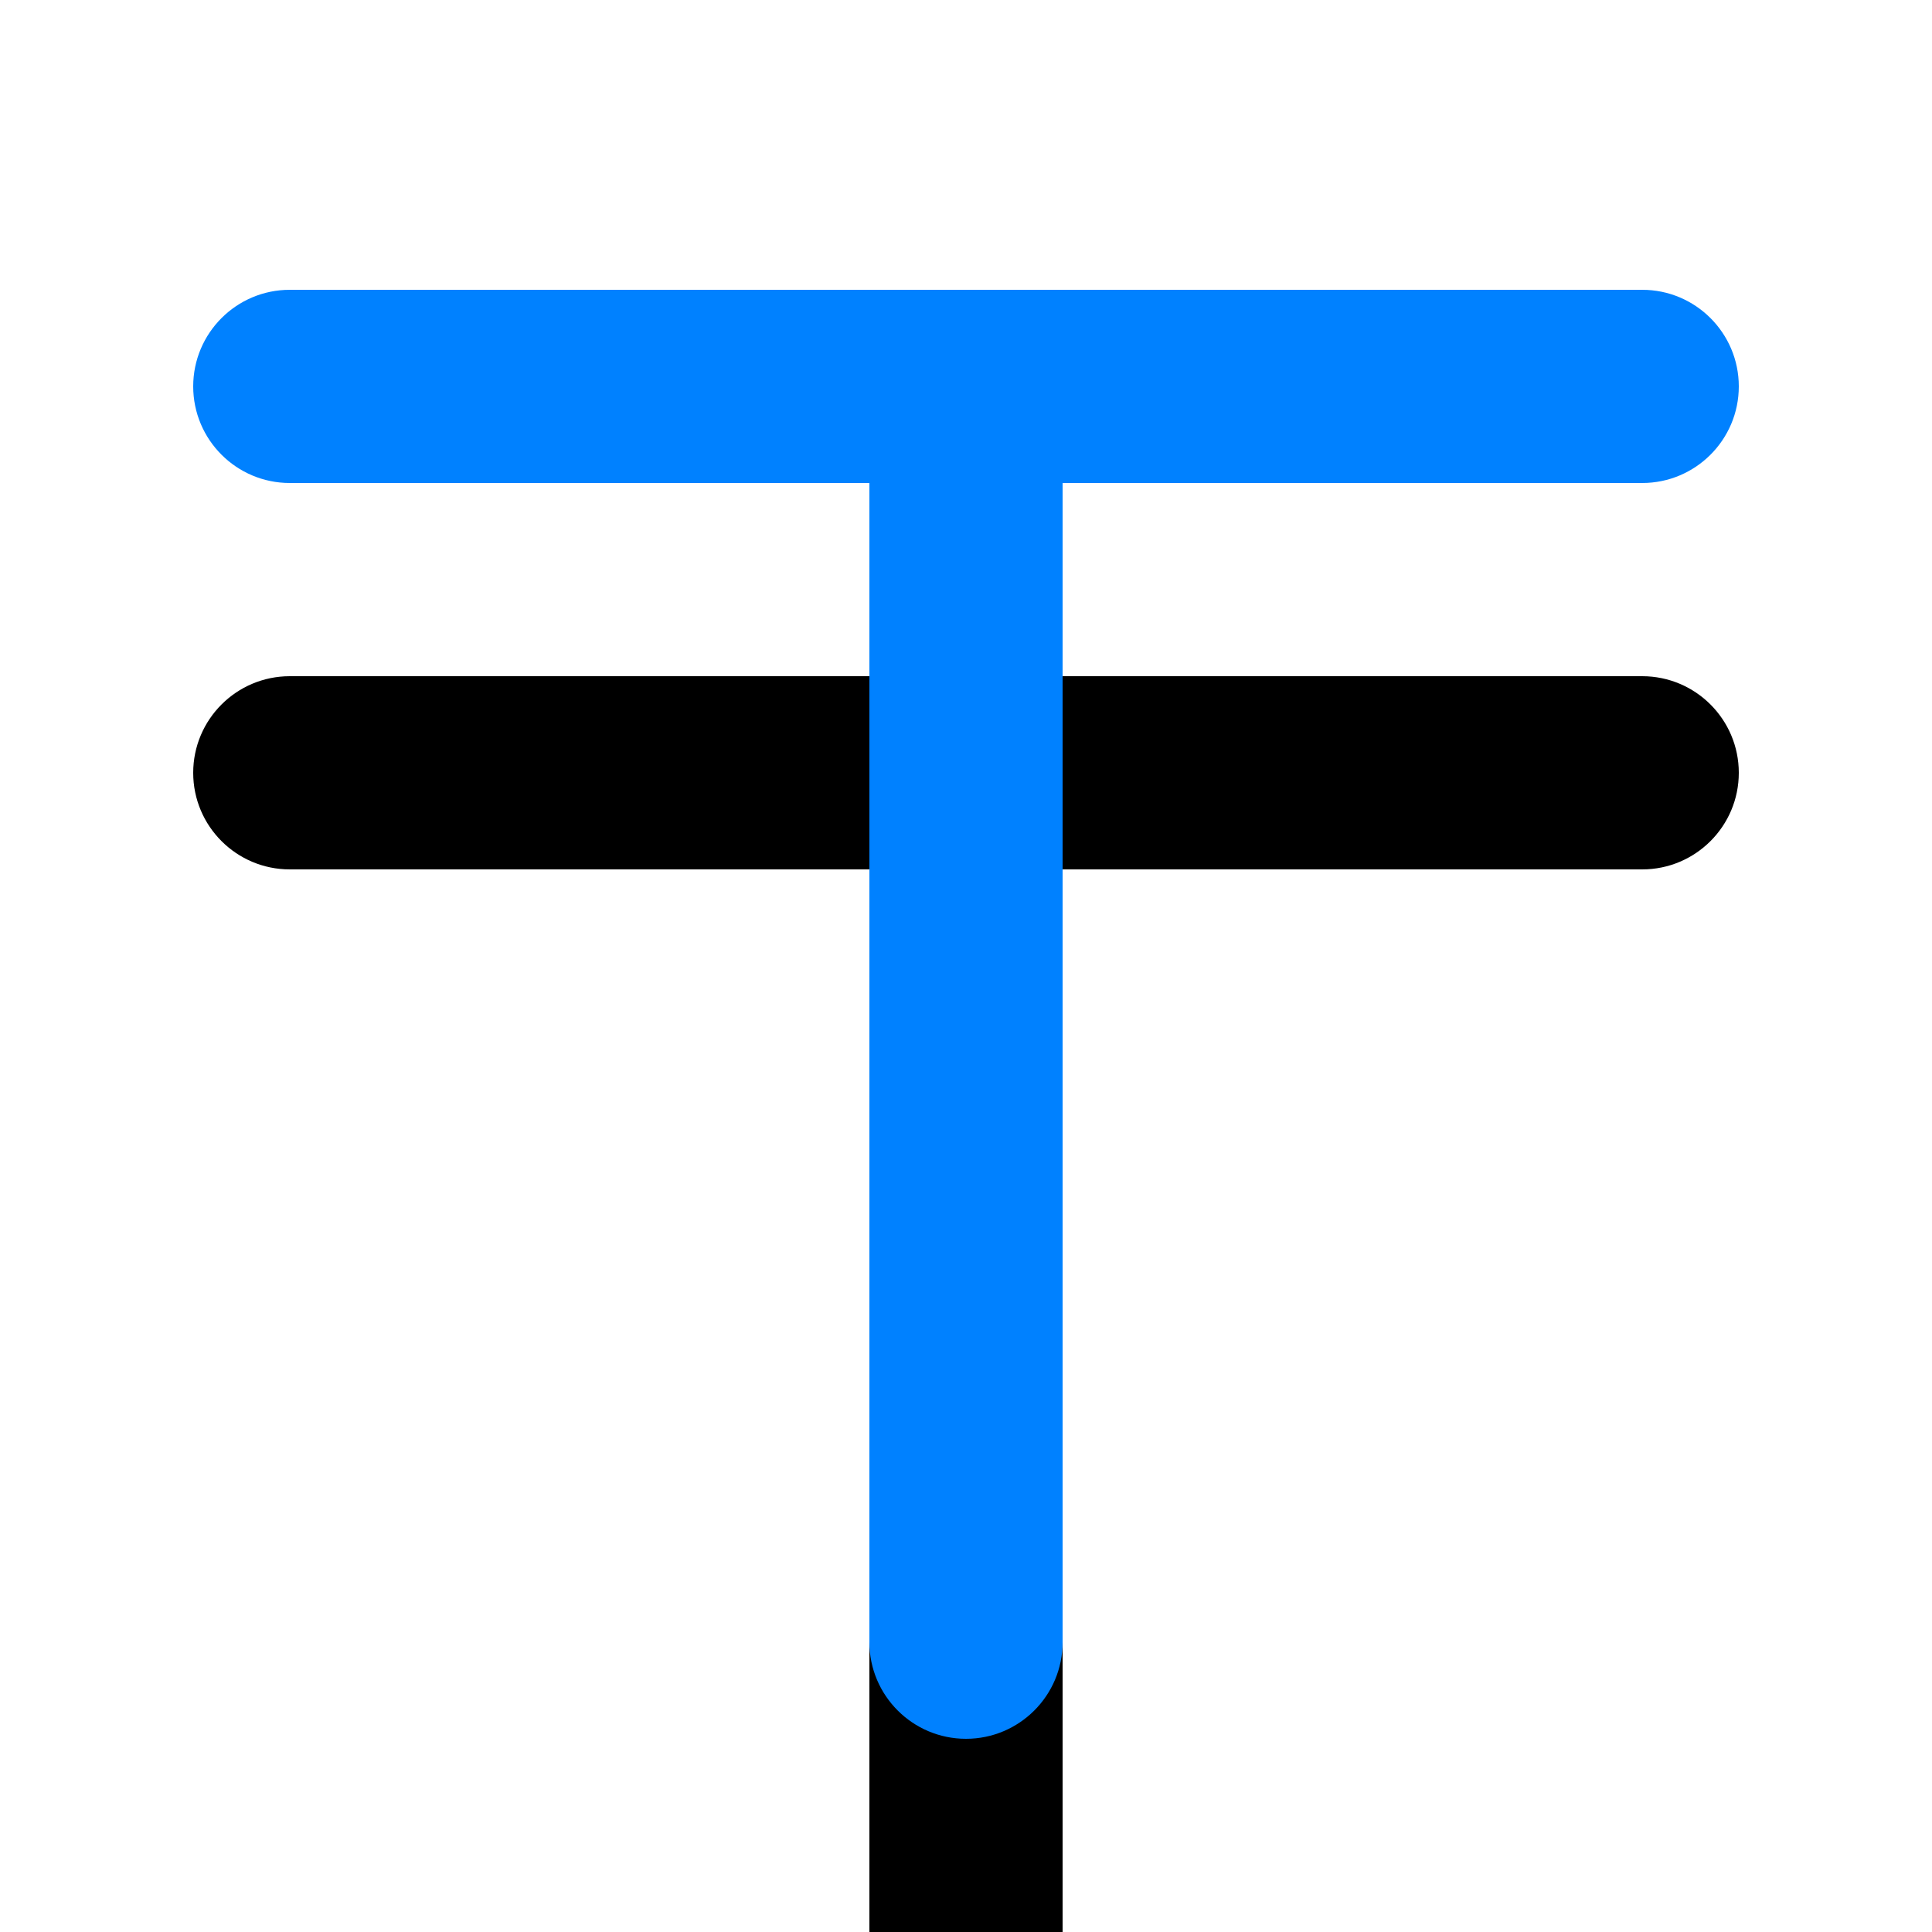 <?xml version="1.0" encoding="UTF-8"?>
<svg width="20px" height="20px" viewBox="0 0 20 20" version="1.1" xmlns="http://www.w3.org/2000/svg" xmlns:xlink="http://www.w3.org/1999/xlink">
    <title>icon/toolbar/text1/highlight</title>
    <defs>
        <path d="M17,3 C17.552,3 18,3.448 18,4 C18,4.552 17.552,5 17,5 L11,5 L11,17 C11,17.552 10.552,18 10,18 C9.448,18 9,17.552 9,17 L9,5 L3,5 C2.448,5 2,4.552 2,4 C2,3.448 2.448,3 3,3 L17,3 Z" id="path-1"></path>
        <filter x="-68.8%" y="-46.7%" width="237.5%" height="246.7%" filterUnits="objectBoundingBox" id="filter-2">
            <feOffset dx="0" dy="4" in="SourceAlpha" result="shadowOffsetOuter1"></feOffset>
            <feGaussianBlur stdDeviation="3" in="shadowOffsetOuter1" result="shadowBlurOuter1"></feGaussianBlur>
            <feColorMatrix values="0 0 0 0 0   0 0 0 0 0.506   0 0 0 0 1  0 0 0 0.4 0" type="matrix" in="shadowBlurOuter1"></feColorMatrix>
        </filter>
    </defs>
    <g id="icon/toolbar/text1/highlight" stroke="none" stroke-width="1" fill="none" fill-rule="evenodd">
        <g id="箭头">
            <rect id="矩形" fill-opacity="0.1" fill="#FFFFFF" opacity="0" x="0" y="0" width="20" height="20" rx="4"></rect>
            <g id="形状结合">
                <use fill="black" fill-opacity="1" filter="url(#filter-2)" xlink:href="#path-1"></use>
                <use fill="#0081FF" fill-rule="evenodd" xlink:href="#path-1"></use>
            </g>
        </g>
    </g>
</svg>